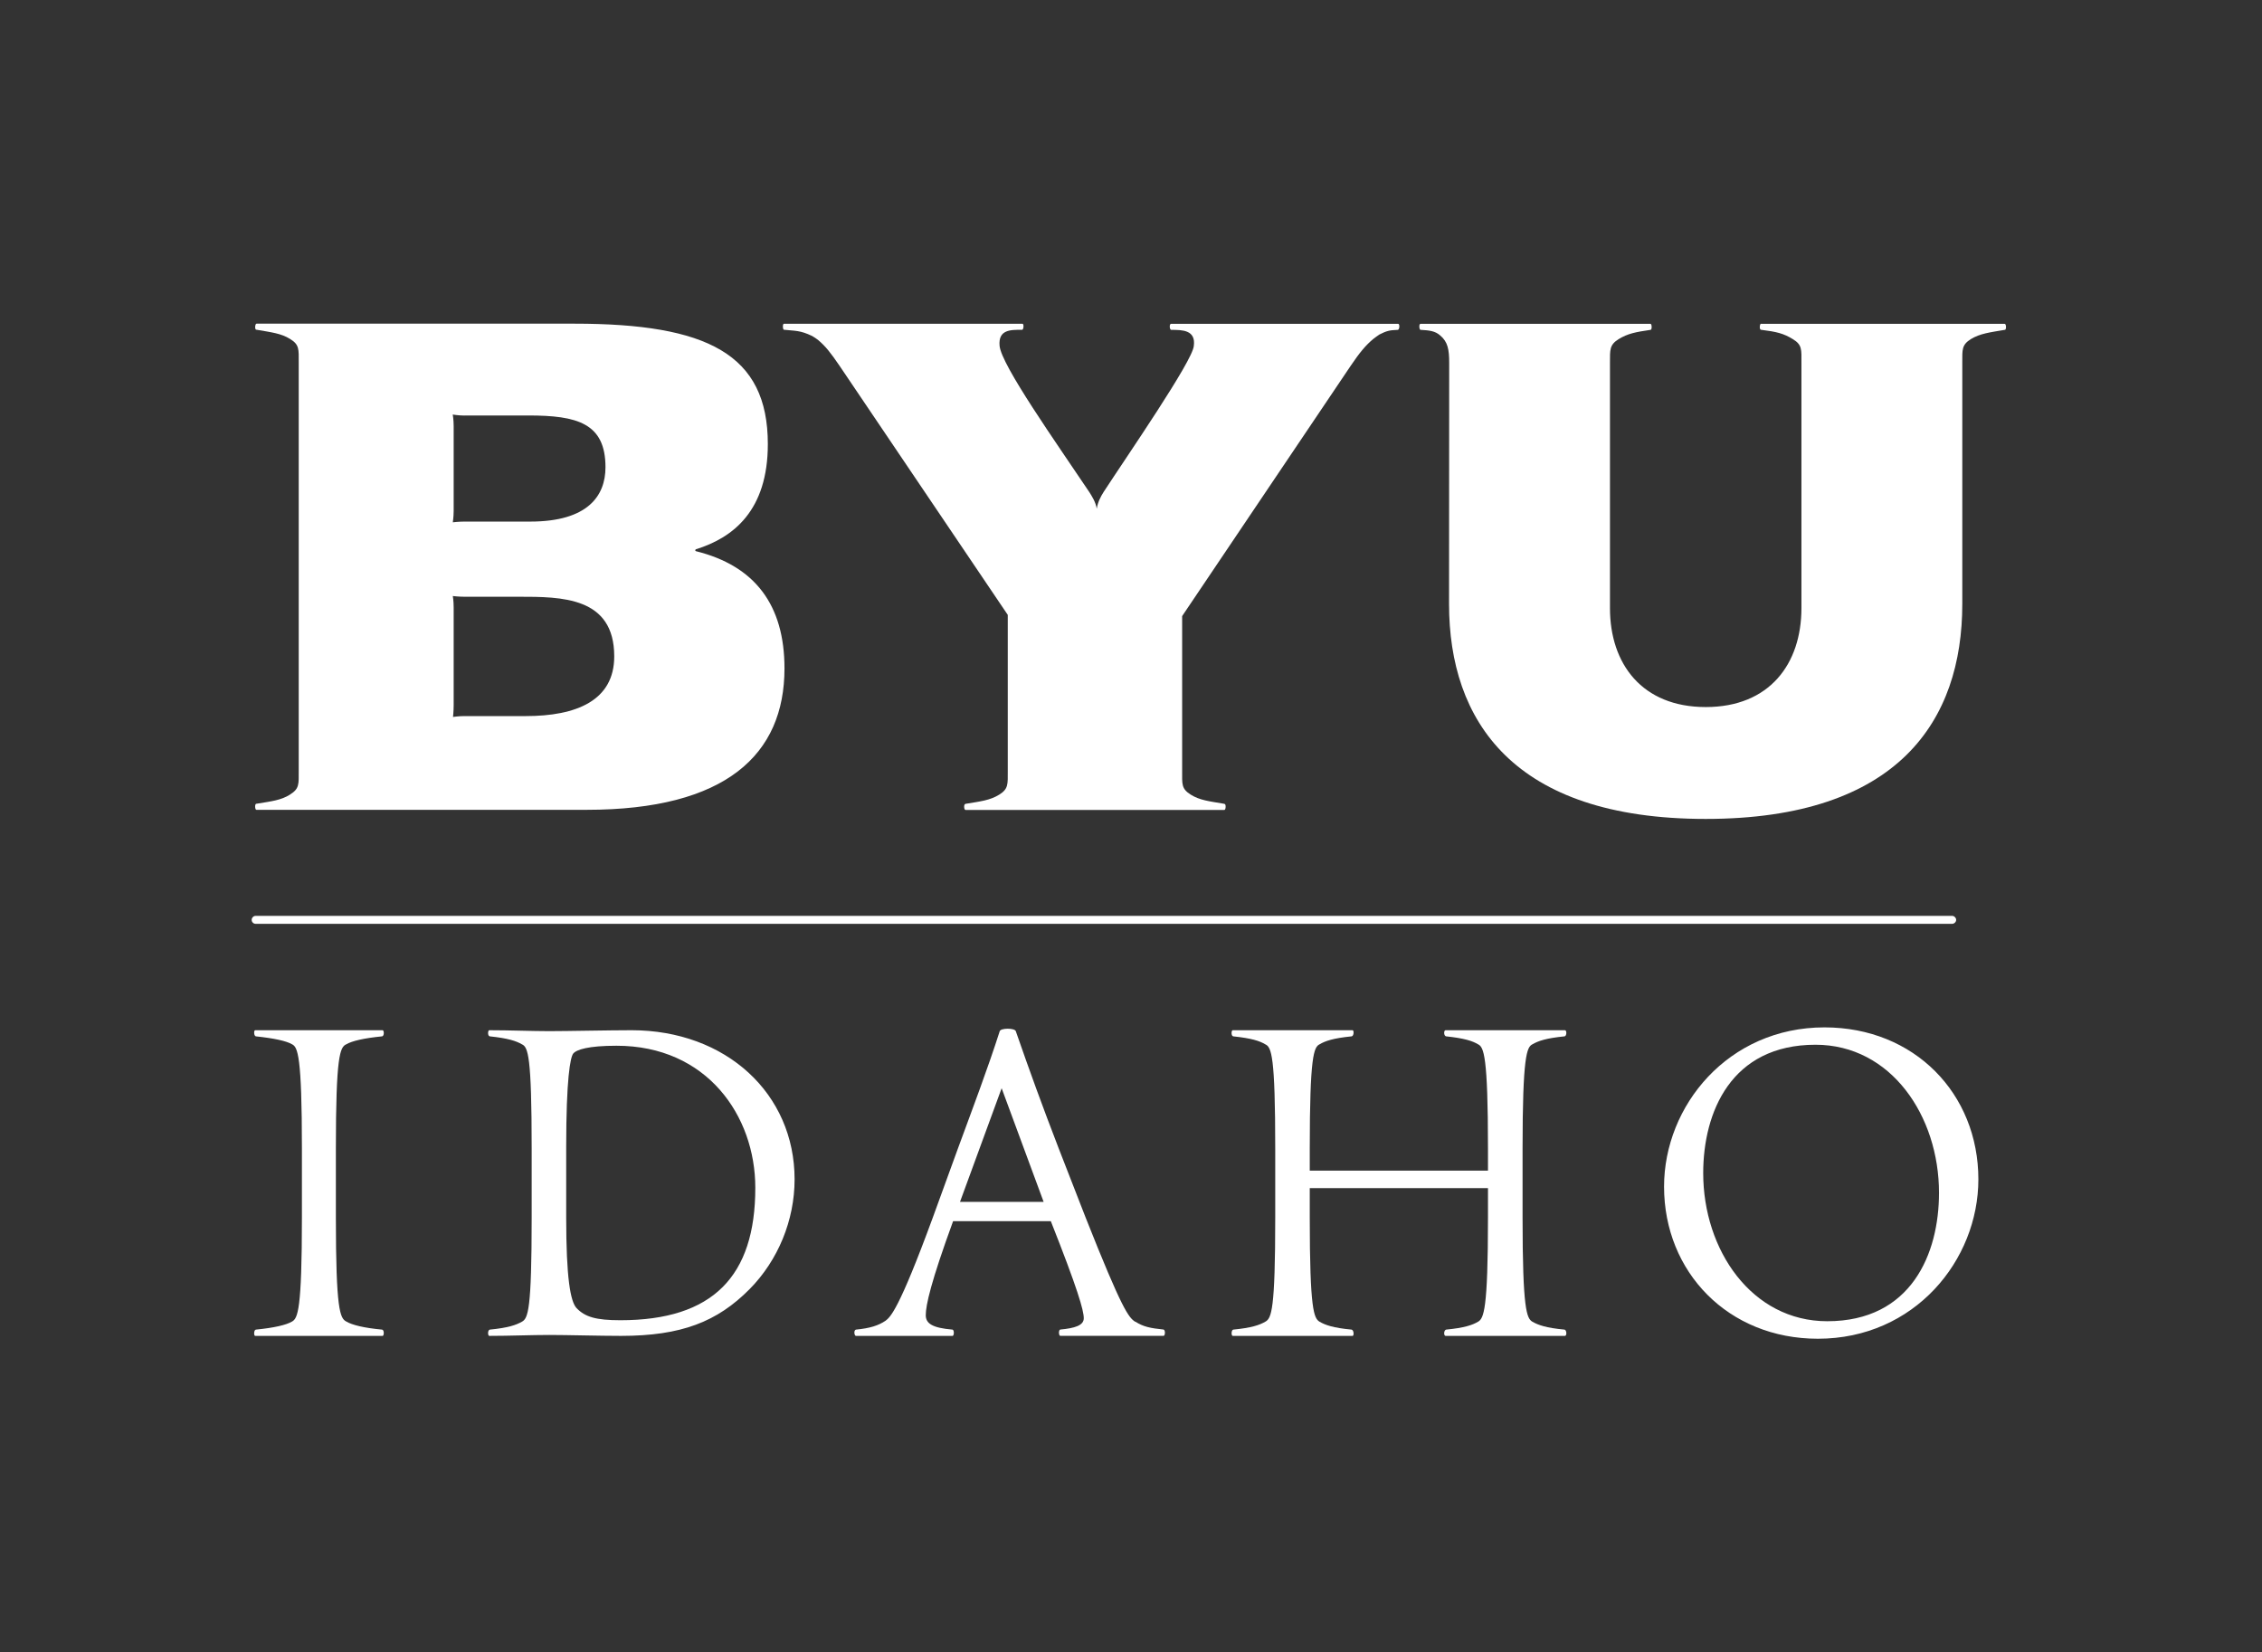 <?xml version="1.0" encoding="UTF-8"?><svg id="a" xmlns="http://www.w3.org/2000/svg" viewBox="0 0 317.81 232.17"><rect x="0" y="0" width="317.81" height="232.17" fill="#333333" stroke="none"/><path d="M40.75,111.65c-1.28.8-2.59.94-4.73,1.29h-.03c-.22.05-.17.85.03.85h46.4c19.57,0,27.8-7.76,27.8-19.87,0-8.94-4.17-14.42-12.44-16.47-.13-.04-.13-.21,0-.27,5.27-1.64,10.1-5.46,10.1-14.78,0-12.65-8.53-16.92-27.18-16.92h-44.66c-.21,0-.27.81-.05.85.03,0,.05,0,.05,0,2.12.37,3.45.51,4.72,1.3,1.32.81,1.21,1.46,1.21,3.33v57.33c0,1.88.11,2.53-1.22,3.35ZM73.86,100.62h-8.63c-.8,0-1.58.12-1.58.12,0,0,.09-.82.09-1.62v-13.78c0-.92-.12-1.59-.12-1.59,0,0,.8.1,1.61.1h7.61c6.06,0,13.46,0,13.46,8.38,0,6.2-5.3,8.39-12.44,8.39ZM65.25,58.38h8.98c6.83,0,10.84,1.06,10.84,7.27,0,4.03-2.49,7.64-10.58,7.64h-9.25c-.8,0-1.62.1-1.62.1,0,0,.12-.76.12-1.61v-11.9c0-.92-.13-1.63-.13-1.63,0,0,.84.14,1.64.14Z" style="fill:#fff; stroke-width:0px;"/><path d="M247.43,45.48c-.2,0-.27.82-.02.86h.02c2.17.27,3.16.51,4.46,1.31,1.33.81,1.21,1.46,1.21,3.34v34.46c0,7.85-4.5,13.9-13.44,13.9s-13.46-6.05-13.46-13.9v-34.46c0-1.86-.07-2.53,1.22-3.34,1.3-.79,2.37-.99,4.47-1.3,0,0,.02,0,.02,0,.22-.04.18-.85-.02-.85h-32.31c-.24,0-.19.81,0,.85.01,0,.06,0,.06,0,1.17.07,1.99.15,2.7.78,1.08.9,1.27,1.99,1.27,3.85l-.02,33.89c0,16.33,8.94,30.2,36.06,30.2s36.05-13.87,36.05-30.2v-33.89c0-1.86-.09-2.51,1.2-3.33,1.31-.79,2.63-.94,4.75-1.3,0,0,.01,0,.05,0,.2-.04.19-.85-.05-.85h-34.23Z" style="fill:#fff; stroke-width:0px;"/><path d="M110.21,46.34c1.44.16,2.2.05,3.89.87.19.1.65.4.84.56,1.06.9,1.71,1.72,3.03,3.65l23.62,34.98v21.91c0,1.88.11,2.53-1.2,3.35-1.3.8-2.61.94-4.73,1.29,0,0-.04,0-.04.02-.23.04-.2.84.04.84h36.36c.21,0,.26-.8.04-.84-.01-.02-.03-.02-.03-.02-2.12-.36-3.45-.49-4.73-1.29-1.33-.83-1.21-1.48-1.21-3.34v-21.75l23.66-35.14c1.3-1.93,2.14-2.92,3.19-3.8.2-.17.63-.46.87-.63.98-.49,1.37-.61,2.56-.65h.02c.25-.02.3-.85.05-.85h-31.91c-.26,0-.22.83.02.85.01,0,.03,0,.03,0,1.55,0,3.45.02,3.15,2.26-.17,2.13-9.37,15.45-12.66,20.5-.46.72-.83,1.46-.98,2.37-.13-.91-.7-1.8-1.06-2.36-4.57-6.83-12.37-17.83-12.59-20.54-.2-2.29,1.57-2.24,3.13-2.24,0,0,0,0,.04,0,.21-.01.28-.85.04-.85h-33.51c-.2,0-.18.78,0,.85.03,0,.05,0,.05,0Z" style="fill:#fff; stroke-width:0px;"/><path d="M88.7,144.76c-3,0-9.08.13-11.54.13s-5.5-.13-8.42-.13c-.2,0-.26.79.07.86,2.58.27,3.71.65,4.52,1.12.86.39,1.37,1.6,1.37,14.65v9.68c0,13.06-.51,14.17-1.37,14.65-.81.46-1.94.86-4.52,1.11-.33.1-.27.88-.07.88,2.92,0,5.96-.13,8.42-.13s7.15.13,10.08.13c8.5,0,13.53-1.98,18.09-6.58,3.98-4.04,6.31-9.65,6.31-15.42,0-12.02-9.61-20.95-22.93-20.95ZM87.17,185.51c-3.45,0-4.97-.46-6.17-1.71-.86-.93-1.45-4.24-1.45-12.73v-9.88c0-9.68.58-12.6.98-13.14.46-.57,2.12-1.11,6.1-1.11,12.66,0,19.49,9.81,19.49,19.96,0,12.45-5.98,18.61-18.96,18.61Z" style="fill:#fff; stroke-width:0px;"/><path d="M159.5,185.73c-.93-.61-1.8-1.6-6.97-14.65l-3.77-9.68c-2.33-6.04-4.04-10.75-6.04-16.5-.13-.47-2.13-.47-2.26,0-1.65,5.16-3.84,10.95-5.88,16.5l-3.52,9.68c-4.79,13.06-5.97,13.98-6.64,14.5-.99.67-2.18,1.06-4.17,1.25-.34.1-.21.88,0,.88h13.59c.2,0,.26-.78,0-.88-2.85-.24-3.77-.86-3.77-2.03,0-1.41.72-4.66,3.84-13.21h13.73c3.77,9.53,4.63,12.53,4.63,13.64,0,1.01-1.25,1.4-3.31,1.59-.27.1-.19.88,0,.88h14.53c.21,0,.27-.78,0-.88-1.85-.19-2.86-.39-3.97-1.11ZM134.88,168.88l5.85-15.97,5.9,15.97h-11.74Z" style="fill:#fff; stroke-width:0px;"/><path d="M215.3,146.74c.81-.47,1.91-.86,4.53-1.12.31-.07.31-.86.05-.86h-16.78c-.27,0-.27.79.07.86,2.58.27,3.72.65,4.5,1.12.8.39,1.39,1.6,1.39,14.65v3.1h-25.04v-3.1c0-13.06.58-14.26,1.38-14.65.79-.47,1.92-.86,4.51-1.12.33-.07.33-.86.13-.86h-16.84c-.21,0-.25.79.06.86,2.59.27,3.73.65,4.51,1.12.87.39,1.4,1.6,1.4,14.65v9.68c0,13.06-.53,14.17-1.4,14.65-.79.46-1.92.86-4.51,1.11-.3.1-.27.88-.06.88h16.84c.2,0,.2-.78-.13-.88-2.59-.24-3.73-.65-4.51-1.11-.79-.48-1.38-1.6-1.38-14.65v-4.12h25.04v4.12c0,13.06-.6,14.17-1.39,14.65-.78.46-1.91.86-4.5,1.11-.34.1-.34.88-.07.88h16.78c.26,0,.26-.78-.05-.88-2.62-.24-3.72-.65-4.53-1.11-.79-.48-1.38-1.6-1.38-14.65v-9.68c0-13.06.6-14.26,1.38-14.65Z" style="fill:#fff; stroke-width:0px;"/><path d="M256.34,144.36c-13.52,0-22.54,11-22.54,22.38,0,12.01,9.02,21.37,21.61,21.37,13.57,0,22.55-11.02,22.55-22.4,0-12.02-8.97-21.35-21.62-21.35ZM256.73,185.65c-10.61,0-17.43-10-17.43-20.81,0-8.55,3.91-18.04,15.78-18.04,10.61,0,17.35,10.02,17.35,20.81,0,8.56-3.9,18.04-15.7,18.04Z" style="fill:#fff; stroke-width:0px;"/><path d="M274.27,129.81c.3,0,.57-.26.57-.55s-.27-.57-.57-.57H35.92c-.31,0-.56.27-.56.57s.25.55.56.55h238.35Z" style="fill:#fff; stroke-width:0px;"/><path d="M48.65,146.74c.8-.47,2.45-.86,5.04-1.12.33-.08.27-.86.07-.86h-17.91c-.2,0-.2.78.09.86,2.57.27,4.31.65,5.1,1.12.79.39,1.38,1.6,1.38,14.65v9.67c0,13.05-.59,14.18-1.38,14.63-.79.48-2.53.89-5.1,1.14-.29.06-.29.88-.09.88h17.91c.19,0,.26-.81-.07-.88-2.59-.24-4.24-.66-5.04-1.14-.87-.45-1.46-1.58-1.46-14.63v-9.67c0-13.06.58-14.26,1.46-14.65Z" style="fill:#fff; stroke-width:0px;"/></svg>